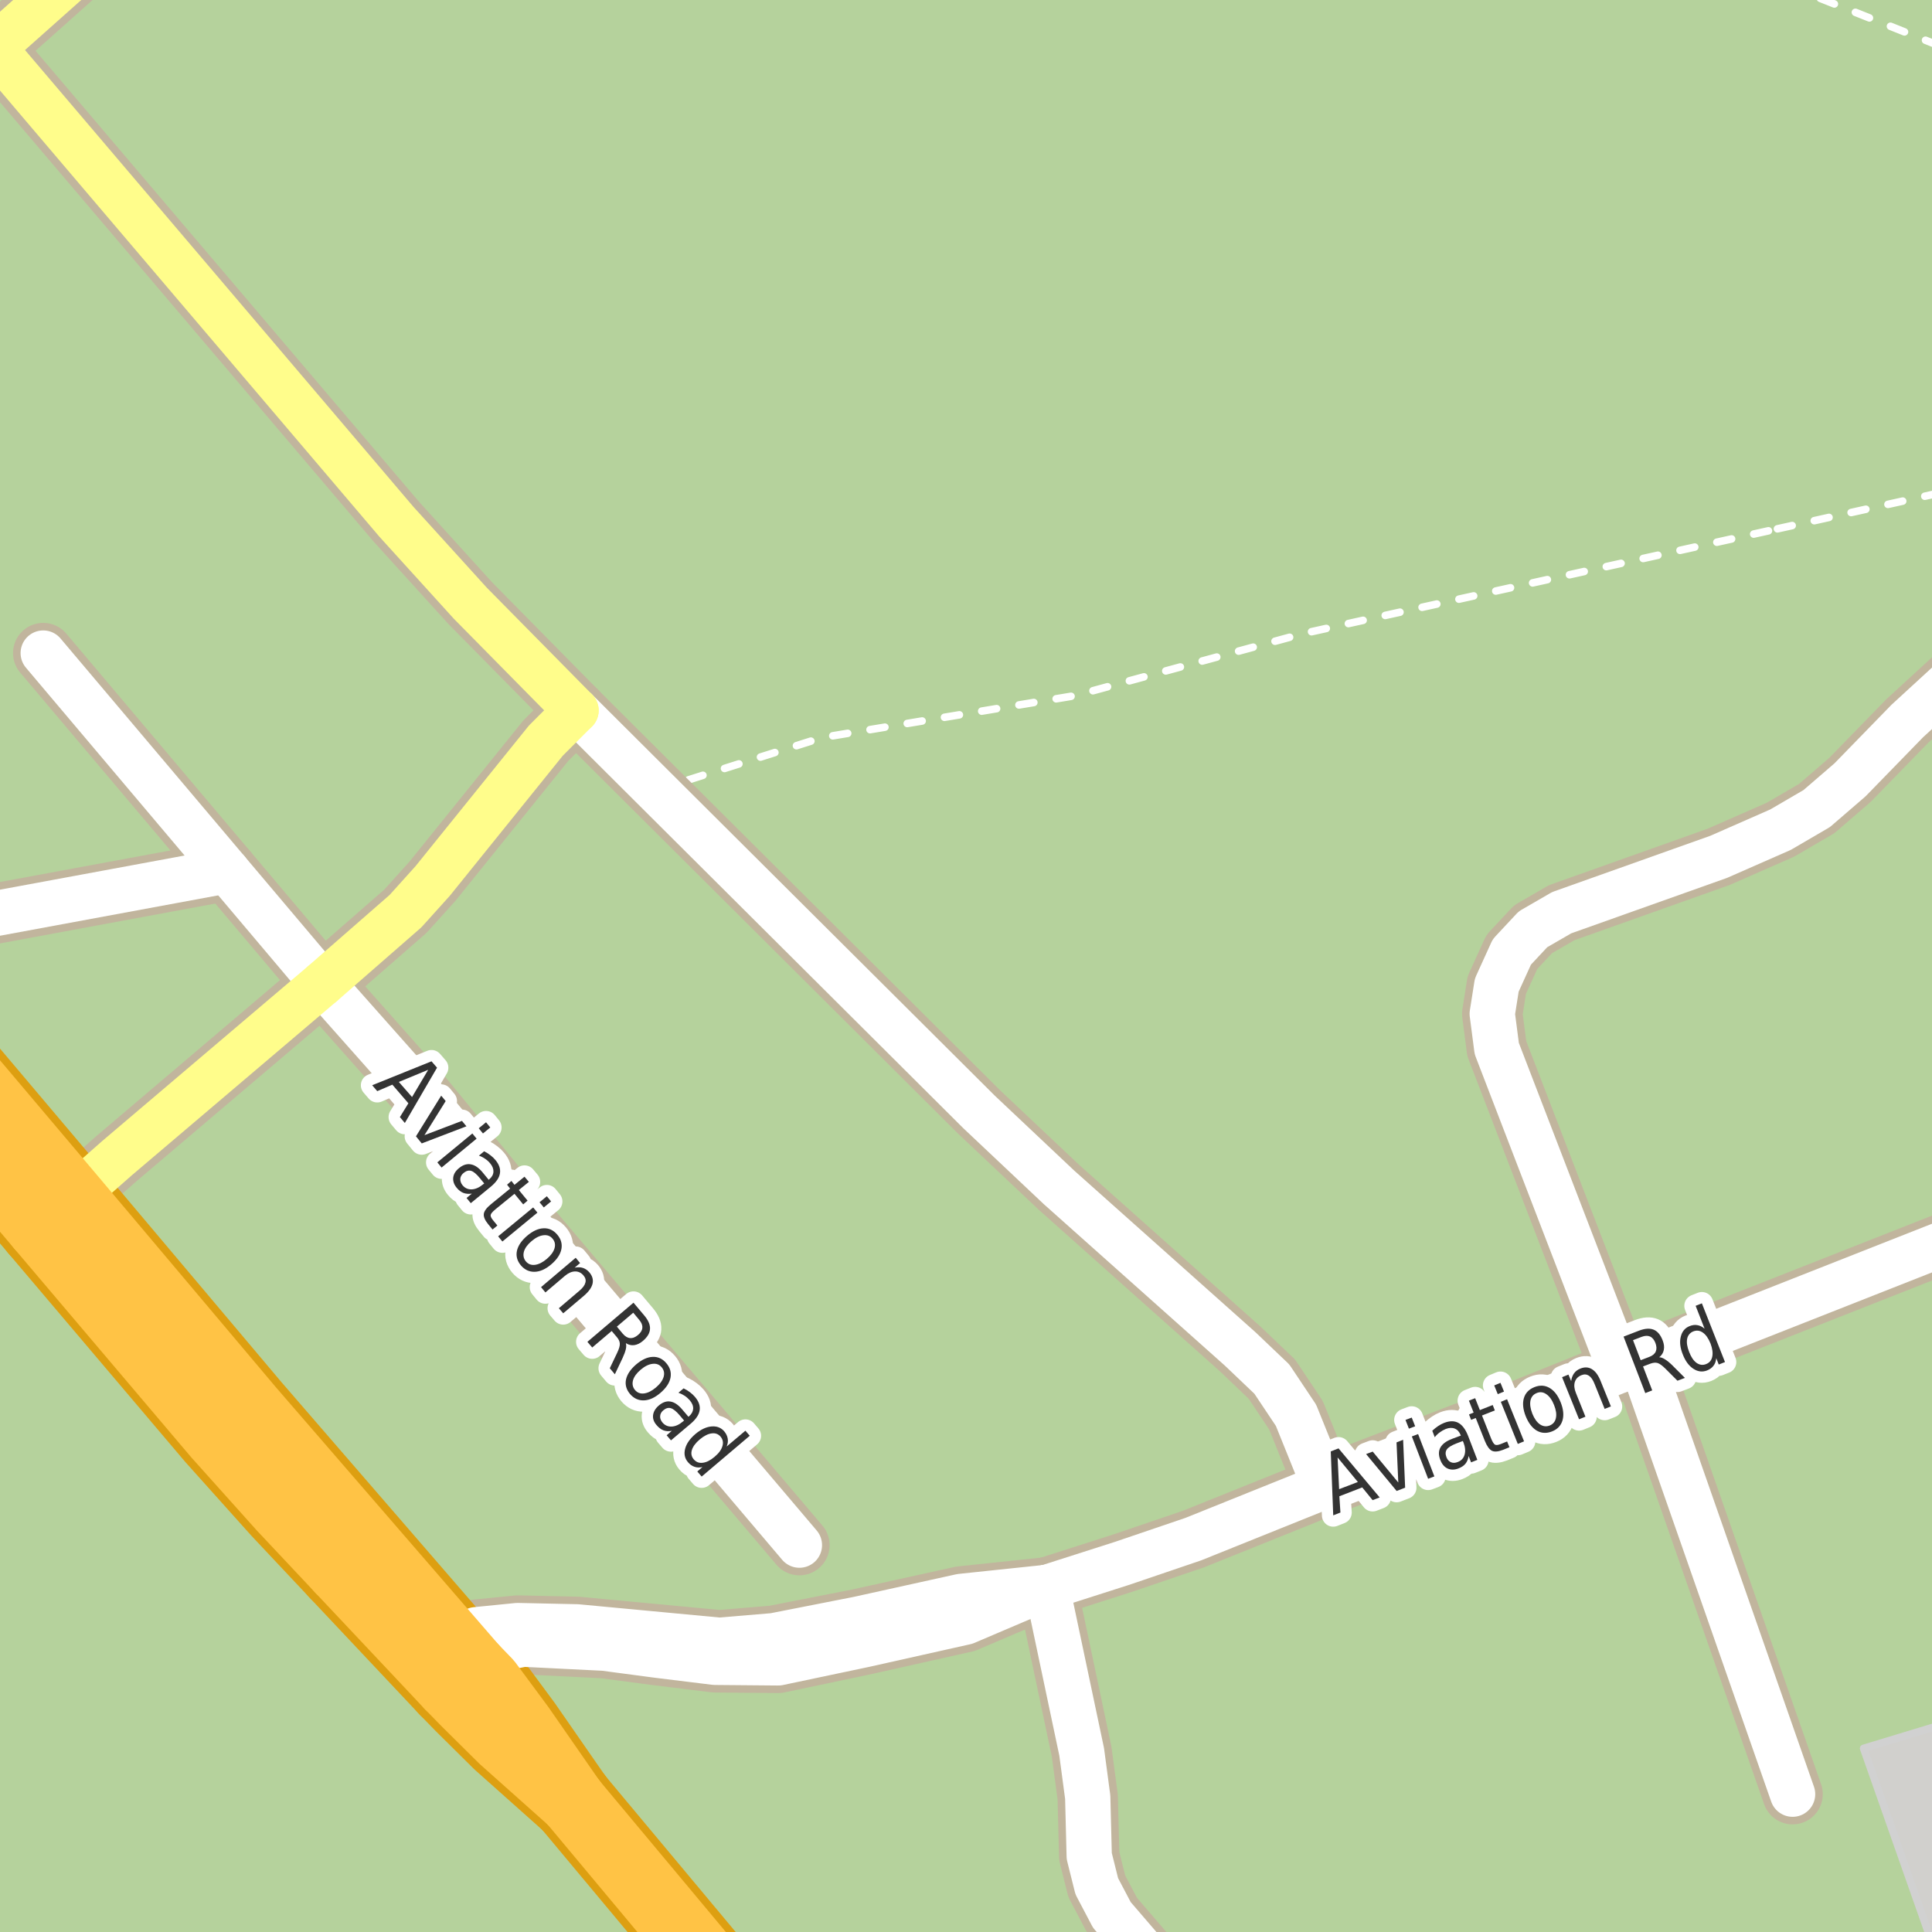 <?xml version="1.0" encoding="UTF-8"?>
<svg xmlns="http://www.w3.org/2000/svg" xmlns:xlink="http://www.w3.org/1999/xlink" width="256pt" height="256pt" viewBox="0 0 256 256" version="1.1">
<g id="surface2">
<rect x="0" y="0" width="256" height="256" style="fill:rgb(70.98%,82.353%,61.176%);fill-opacity:1;stroke:none;"/>
<path style=" stroke:none;fill-rule:evenodd;fill:rgb(81.961%,81.569%,80.392%);fill-opacity:1;" d="M 256.902 260 L 260 260 L 260 227.707 L 246.938 231.668 Z M 256.902 260 "/>
<path style="fill:none;stroke-width:1;stroke-linecap:round;stroke-linejoin:round;stroke:rgb(81.961%,81.961%,81.961%);stroke-opacity:1;stroke-miterlimit:10;" d="M 256.902 260 L 260 260 L 260 227.707 L 246.938 231.668 L 256.902 260 "/>
<path style="fill:none;stroke-width:1;stroke-linecap:round;stroke-linejoin:round;stroke:rgb(100%,100%,100%);stroke-opacity:1;stroke-dasharray:2,3;stroke-miterlimit:10;" d="M 257 65.32 L 234.328 70.336 "/>
<path style="fill:none;stroke-width:1;stroke-linecap:round;stroke-linejoin:round;stroke:rgb(100%,100%,100%);stroke-opacity:1;stroke-dasharray:2,3;stroke-miterlimit:10;" d="M 234.328 70.336 L 172.73 83.938 L 142.375 92.191 L 108.93 97.734 L 86.926 104.699 "/>
<path style="fill:none;stroke-width:1;stroke-linecap:round;stroke-linejoin:round;stroke:rgb(100%,100%,100%);stroke-opacity:1;stroke-dasharray:2,3;stroke-miterlimit:10;" d="M 257 6.074 L 236.723 -2 "/>
<path style="fill:none;stroke-width:8;stroke-linecap:round;stroke-linejoin:round;stroke:rgb(75.686%,70.98%,61.569%);stroke-opacity:1;stroke-miterlimit:10;" d="M 30.086 115.371 L -9 122.605 "/>
<path style="fill:none;stroke-width:8;stroke-linecap:round;stroke-linejoin:round;stroke:rgb(75.686%,70.98%,61.569%);stroke-opacity:1;stroke-miterlimit:10;" d="M 42.73 130.336 L 30.086 115.371 L 5.727 86.535 "/>
<path style="fill:none;stroke-width:8;stroke-linecap:round;stroke-linejoin:round;stroke:rgb(75.686%,70.98%,61.569%);stroke-opacity:1;stroke-miterlimit:10;" d="M 217.527 180.539 L 237.527 237.738 "/>
<path style="fill:none;stroke-width:8;stroke-linecap:round;stroke-linejoin:round;stroke:rgb(75.686%,70.98%,61.569%);stroke-opacity:1;stroke-miterlimit:10;" d="M 59.527 223.336 L 62.727 220.938 L 64.934 218.754 L 69.336 217.859 L 80.043 218.391 L 87.105 219.328 L 94.73 220.266 L 103.129 220.34 L 114.527 217.938 L 127.93 214.938 L 138.727 210.336 "/>
<path style="fill:none;stroke-width:8;stroke-linecap:round;stroke-linejoin:round;stroke:rgb(75.686%,70.98%,61.569%);stroke-opacity:1;stroke-miterlimit:10;" d="M 138.727 210.336 L 127.328 211.535 L 113.73 214.535 L 102.527 216.738 L 95.328 217.34 L 76.457 215.566 L 68.574 215.395 L 63.074 215.945 L 60.523 218.391 L 57.348 221.016 "/>
<path style="fill:none;stroke-width:8;stroke-linecap:round;stroke-linejoin:round;stroke:rgb(75.686%,70.98%,61.569%);stroke-opacity:1;stroke-miterlimit:10;" d="M 42.73 130.336 L 55.328 144.535 L 70.129 162.539 L 105.926 204.738 "/>
<path style="fill:none;stroke-width:8;stroke-linecap:round;stroke-linejoin:round;stroke:rgb(75.686%,70.98%,61.569%);stroke-opacity:1;stroke-miterlimit:10;" d="M 175.527 196.938 L 171.73 187.535 L 168.527 182.738 L 164.328 178.738 L 140.328 157.336 L 129.727 147.336 L 86.926 104.699 L 76.328 94.137 "/>
<path style="fill:none;stroke-width:8;stroke-linecap:round;stroke-linejoin:round;stroke:rgb(75.686%,70.98%,61.569%);stroke-opacity:1;stroke-miterlimit:10;" d="M 138.727 210.336 L 143.328 232.137 L 144.129 238.137 L 144.328 245.938 L 145.328 249.938 L 147.328 253.738 L 156.156 264 "/>
<path style="fill:none;stroke-width:8;stroke-linecap:round;stroke-linejoin:round;stroke:rgb(75.686%,70.98%,61.569%);stroke-opacity:1;stroke-miterlimit:10;" d="M 214.727 181.539 L 198.328 138.938 L 197.73 134.336 L 198.328 130.535 L 200.328 126.137 L 203.129 123.137 L 206.93 120.938 L 227.727 113.539 L 235.926 109.938 L 240.727 107.137 L 245.129 103.34 L 252.727 95.535 L 260.129 88.738 L 264 86.574 "/>
<path style="fill:none;stroke-width:8;stroke-linecap:round;stroke-linejoin:round;stroke:rgb(75.686%,70.98%,61.569%);stroke-opacity:1;stroke-miterlimit:10;" d="M 138.727 210.336 L 148.727 207.137 L 158.129 203.938 L 175.527 196.938 L 196.328 188.938 L 214.727 181.539 L 217.527 180.539 L 264 162.223 "/>
<path style="fill:none;stroke-width:8;stroke-linecap:round;stroke-linejoin:round;stroke:rgb(75.686%,70.98%,61.569%);stroke-opacity:1;stroke-miterlimit:10;" d="M 42.73 130.336 L 15.469 153.492 L 9.527 158.734 L 5.328 162.539 "/>
<path style="fill:none;stroke-width:8;stroke-linecap:round;stroke-linejoin:round;stroke:rgb(75.686%,70.98%,61.569%);stroke-opacity:1;stroke-miterlimit:10;" d="M 76.328 94.137 L 72.328 98.137 L 57.328 116.738 L 53.727 120.734 L 42.73 130.336 "/>
<path style="fill:none;stroke-width:8;stroke-linecap:round;stroke-linejoin:round;stroke:rgb(75.686%,70.98%,61.569%);stroke-opacity:1;stroke-miterlimit:10;" d="M -0.871 6.34 L 16.363 -9 "/>
<path style="fill:none;stroke-width:8;stroke-linecap:round;stroke-linejoin:round;stroke:rgb(75.686%,70.98%,61.569%);stroke-opacity:1;stroke-miterlimit:10;" d="M 76.328 94.137 L 62.328 79.938 L 52.527 69.137 L -0.871 6.34 "/>
<path style="fill:none;stroke-width:11;stroke-linecap:round;stroke-linejoin:round;stroke:rgb(86.667%,62.353%,6.667%);stroke-opacity:1;stroke-miterlimit:10;" d="M 45.031 207.93 L 57.348 221.016 L 59.527 223.336 "/>
<path style="fill:none;stroke-width:11;stroke-linecap:round;stroke-linejoin:round;stroke:rgb(86.667%,62.353%,6.667%);stroke-opacity:1;stroke-miterlimit:10;" d="M 75.828 238.645 L 69.027 228.844 L 64.664 222.945 L 62.727 220.938 "/>
<path style="fill:none;stroke-width:11;stroke-linecap:round;stroke-linejoin:round;stroke:rgb(86.667%,62.353%,6.667%);stroke-opacity:1;stroke-miterlimit:10;" d="M 59.527 223.336 L 61.711 225.574 L 66.625 230.441 L 75.828 238.645 "/>
<path style="fill:none;stroke-width:11;stroke-linecap:round;stroke-linejoin:round;stroke:rgb(86.667%,62.353%,6.667%);stroke-opacity:1;stroke-miterlimit:10;" d="M -12 142.066 L 5.328 162.539 "/>
<path style="fill:none;stroke-width:11;stroke-linecap:round;stroke-linejoin:round;stroke:rgb(86.667%,62.353%,6.667%);stroke-opacity:1;stroke-miterlimit:10;" d="M 75.828 238.645 L 99.504 267 "/>
<path style="fill:none;stroke-width:11;stroke-linecap:round;stroke-linejoin:round;stroke:rgb(86.667%,62.353%,6.667%);stroke-opacity:1;stroke-miterlimit:10;" d="M 5.328 162.539 L 28.73 190.141 L 37.328 199.734 L 45.031 207.93 "/>
<path style="fill:none;stroke-width:11;stroke-linecap:round;stroke-linejoin:round;stroke:rgb(86.667%,62.353%,6.667%);stroke-opacity:1;stroke-miterlimit:10;" d="M 62.727 220.938 L 60.523 218.391 L 33.129 186.734 L 9.527 158.734 L -12 133.266 "/>
<path style="fill:none;stroke-width:6;stroke-linecap:round;stroke-linejoin:round;stroke:rgb(100%,100%,100%);stroke-opacity:1;stroke-miterlimit:10;" d="M 30.086 115.371 L -9 122.605 "/>
<path style="fill:none;stroke-width:6;stroke-linecap:round;stroke-linejoin:round;stroke:rgb(100%,100%,100%);stroke-opacity:1;stroke-miterlimit:10;" d="M 42.73 130.336 L 30.086 115.371 L 5.727 86.535 "/>
<path style="fill:none;stroke-width:6;stroke-linecap:round;stroke-linejoin:round;stroke:rgb(100%,100%,100%);stroke-opacity:1;stroke-miterlimit:10;" d="M 217.527 180.539 L 237.527 237.738 "/>
<path style="fill:none;stroke-width:6;stroke-linecap:round;stroke-linejoin:round;stroke:rgb(100%,100%,100%);stroke-opacity:1;stroke-miterlimit:10;" d="M 59.527 223.336 L 62.727 220.938 L 64.934 218.754 L 69.336 217.859 L 80.043 218.391 L 87.105 219.328 L 94.73 220.266 L 103.129 220.34 L 114.527 217.938 L 127.93 214.938 L 138.727 210.336 "/>
<path style="fill:none;stroke-width:6;stroke-linecap:round;stroke-linejoin:round;stroke:rgb(100%,100%,100%);stroke-opacity:1;stroke-miterlimit:10;" d="M 138.727 210.336 L 127.328 211.535 L 113.73 214.535 L 102.527 216.738 L 95.328 217.34 L 76.457 215.566 L 68.574 215.395 L 63.074 215.945 L 60.523 218.391 L 57.348 221.016 "/>
<path style="fill:none;stroke-width:6;stroke-linecap:round;stroke-linejoin:round;stroke:rgb(100%,100%,100%);stroke-opacity:1;stroke-miterlimit:10;" d="M 42.73 130.336 L 55.328 144.535 L 70.129 162.539 L 105.926 204.738 "/>
<path style="fill:none;stroke-width:6;stroke-linecap:round;stroke-linejoin:round;stroke:rgb(100%,100%,100%);stroke-opacity:1;stroke-miterlimit:10;" d="M 175.527 196.938 L 171.73 187.535 L 168.527 182.738 L 164.328 178.738 L 140.328 157.336 L 129.727 147.336 L 86.926 104.699 L 76.328 94.137 "/>
<path style="fill:none;stroke-width:6;stroke-linecap:round;stroke-linejoin:round;stroke:rgb(100%,100%,100%);stroke-opacity:1;stroke-miterlimit:10;" d="M 138.727 210.336 L 143.328 232.137 L 144.129 238.137 L 144.328 245.938 L 145.328 249.938 L 147.328 253.738 L 156.156 264 "/>
<path style="fill:none;stroke-width:6;stroke-linecap:round;stroke-linejoin:round;stroke:rgb(100%,100%,100%);stroke-opacity:1;stroke-miterlimit:10;" d="M 214.727 181.539 L 198.328 138.938 L 197.73 134.336 L 198.328 130.535 L 200.328 126.137 L 203.129 123.137 L 206.93 120.938 L 227.727 113.539 L 235.926 109.938 L 240.727 107.137 L 245.129 103.34 L 252.727 95.535 L 260.129 88.738 L 264 86.574 "/>
<path style="fill:none;stroke-width:6;stroke-linecap:round;stroke-linejoin:round;stroke:rgb(100%,100%,100%);stroke-opacity:1;stroke-miterlimit:10;" d="M 138.727 210.336 L 148.727 207.137 L 158.129 203.938 L 175.527 196.938 L 196.328 188.938 L 214.727 181.539 L 217.527 180.539 L 264 162.223 "/>
<path style="fill:none;stroke-width:6;stroke-linecap:round;stroke-linejoin:round;stroke:rgb(100%,99.216%,54.51%);stroke-opacity:1;stroke-miterlimit:10;" d="M 42.73 130.336 L 15.469 153.492 L 9.527 158.734 L 5.328 162.539 "/>
<path style="fill:none;stroke-width:6;stroke-linecap:round;stroke-linejoin:round;stroke:rgb(100%,99.216%,54.51%);stroke-opacity:1;stroke-miterlimit:10;" d="M 76.328 94.137 L 72.328 98.137 L 57.328 116.738 L 53.727 120.734 L 42.73 130.336 "/>
<path style="fill:none;stroke-width:6;stroke-linecap:round;stroke-linejoin:round;stroke:rgb(100%,99.216%,54.51%);stroke-opacity:1;stroke-miterlimit:10;" d="M -0.871 6.34 L 16.363 -9 "/>
<path style="fill:none;stroke-width:6;stroke-linecap:round;stroke-linejoin:round;stroke:rgb(100%,99.216%,54.51%);stroke-opacity:1;stroke-miterlimit:10;" d="M 76.328 94.137 L 62.328 79.938 L 52.527 69.137 L -0.871 6.34 "/>
<path style="fill:none;stroke-width:9;stroke-linecap:round;stroke-linejoin:round;stroke:rgb(100%,76.471%,27.059%);stroke-opacity:1;stroke-miterlimit:10;" d="M 45.031 207.93 L 57.348 221.016 L 59.527 223.336 "/>
<path style="fill:none;stroke-width:9;stroke-linecap:round;stroke-linejoin:round;stroke:rgb(100%,76.471%,27.059%);stroke-opacity:1;stroke-miterlimit:10;" d="M 75.828 238.645 L 69.027 228.844 L 64.664 222.945 L 62.727 220.938 "/>
<path style="fill:none;stroke-width:9;stroke-linecap:round;stroke-linejoin:round;stroke:rgb(100%,76.471%,27.059%);stroke-opacity:1;stroke-miterlimit:10;" d="M 59.527 223.336 L 61.711 225.574 L 66.625 230.441 L 75.828 238.645 "/>
<path style="fill:none;stroke-width:9;stroke-linecap:round;stroke-linejoin:round;stroke:rgb(100%,76.471%,27.059%);stroke-opacity:1;stroke-miterlimit:10;" d="M -12 142.066 L 5.328 162.539 "/>
<path style="fill:none;stroke-width:9;stroke-linecap:round;stroke-linejoin:round;stroke:rgb(100%,76.471%,27.059%);stroke-opacity:1;stroke-miterlimit:10;" d="M 75.828 238.645 L 99.504 267 "/>
<path style="fill:none;stroke-width:9;stroke-linecap:round;stroke-linejoin:round;stroke:rgb(100%,76.471%,27.059%);stroke-opacity:1;stroke-miterlimit:10;" d="M 5.328 162.539 L 28.73 190.141 L 37.328 199.734 L 45.031 207.93 "/>
<path style="fill:none;stroke-width:9;stroke-linecap:round;stroke-linejoin:round;stroke:rgb(100%,76.471%,27.059%);stroke-opacity:1;stroke-miterlimit:10;" d="M 62.727 220.938 L 60.523 218.391 L 33.129 186.734 L 9.527 158.734 L -12 133.266 "/>
<path style="fill:none;stroke-width:3;stroke-linecap:round;stroke-linejoin:round;stroke:rgb(100%,100%,100%);stroke-opacity:1;stroke-miterlimit:10;" d="M 177.238 193.121 L 177.441 197.324 L 179.926 196.371 Z M 176.332 192.324 L 177.363 191.918 L 182.816 198.418 L 181.879 198.777 L 180.504 197.09 L 177.473 198.262 L 177.613 200.418 L 176.66 200.793 Z M 181.016 192.672 L 181.891 192.344 L 185.281 196.438 L 185.047 191.125 L 185.922 190.781 L 186.188 197.125 L 185.062 197.562 Z M 187.078 190.336 L 187.906 190.023 L 190.062 195.633 L 189.234 195.945 Z M 186.234 188.148 L 187.062 187.836 L 187.516 188.992 L 186.688 189.305 Z M 193.004 191.254 C 192.324 191.516 191.895 191.785 191.707 192.066 C 191.52 192.34 191.504 192.676 191.66 193.082 C 191.785 193.406 191.98 193.629 192.254 193.754 C 192.523 193.871 192.824 193.859 193.16 193.723 C 193.629 193.547 193.93 193.223 194.066 192.754 C 194.199 192.285 194.152 191.754 193.926 191.16 L 193.832 190.941 Z M 194.52 190.238 L 195.754 193.441 L 194.926 193.77 L 194.598 192.926 C 194.535 193.344 194.395 193.688 194.176 193.957 C 193.957 194.219 193.645 194.426 193.238 194.582 C 192.715 194.781 192.238 194.781 191.801 194.582 C 191.371 194.375 191.055 193.996 190.848 193.441 C 190.598 192.816 190.605 192.27 190.863 191.801 C 191.121 191.332 191.633 190.953 192.395 190.66 L 193.566 190.223 L 193.535 190.145 C 193.367 189.719 193.113 189.438 192.77 189.301 C 192.426 189.156 192.023 189.172 191.566 189.348 C 191.285 189.465 191.02 189.613 190.77 189.801 C 190.52 189.98 190.301 190.191 190.113 190.441 L 189.785 189.582 C 190.047 189.332 190.309 189.125 190.566 188.957 C 190.828 188.781 191.09 188.641 191.363 188.535 C 192.09 188.254 192.715 188.254 193.238 188.535 C 193.758 188.816 194.184 189.387 194.52 190.238 Z M 195.465 185.266 L 196.09 186.844 L 197.793 186.172 L 198.074 186.891 L 196.371 187.562 L 197.574 190.594 C 197.762 191.055 197.934 191.328 198.09 191.422 C 198.246 191.508 198.5 191.48 198.855 191.344 L 199.699 191 L 200.012 191.766 L 199.168 192.109 C 198.52 192.359 198.027 192.402 197.684 192.234 C 197.34 192.059 197.027 191.621 196.746 190.922 L 195.543 187.891 L 194.934 188.141 L 194.652 187.422 L 195.262 187.172 L 194.637 185.594 Z M 198.867 185.75 L 199.695 185.406 L 201.945 190.984 L 201.117 191.328 Z M 197.992 183.578 L 198.82 183.234 L 199.289 184.391 L 198.461 184.734 Z M 203.621 184.586 C 203.172 184.766 202.895 185.098 202.793 185.586 C 202.699 186.078 202.785 186.656 203.043 187.32 C 203.312 187.988 203.652 188.461 204.059 188.742 C 204.473 189.016 204.906 189.062 205.355 188.883 C 205.801 188.695 206.074 188.363 206.168 187.883 C 206.27 187.406 206.188 186.832 205.918 186.164 C 205.656 185.5 205.316 185.023 204.902 184.742 C 204.496 184.453 204.066 184.398 203.621 184.586 Z M 203.309 183.805 C 204.027 183.516 204.691 183.547 205.309 183.898 C 205.934 184.254 206.426 184.891 206.793 185.805 C 207.156 186.711 207.238 187.508 207.043 188.195 C 206.844 188.883 206.387 189.375 205.668 189.664 C 204.938 189.957 204.262 189.926 203.637 189.57 C 203.02 189.207 202.535 188.57 202.168 187.664 C 201.805 186.75 201.723 185.953 201.918 185.273 C 202.117 184.586 202.582 184.098 203.309 183.805 Z M 212.094 183 L 213.453 186.359 L 212.625 186.688 L 211.281 183.359 C 211.07 182.828 210.82 182.469 210.531 182.281 C 210.238 182.094 209.91 182.074 209.547 182.219 C 209.098 182.398 208.805 182.699 208.672 183.125 C 208.547 183.543 208.594 184.023 208.812 184.562 L 210.078 187.719 L 209.234 188.062 L 206.984 182.484 L 207.828 182.141 L 208.188 183 C 208.242 182.594 208.367 182.258 208.562 181.984 C 208.758 181.703 209.039 181.492 209.406 181.344 C 209.969 181.117 210.477 181.141 210.938 181.422 C 211.406 181.703 211.789 182.23 212.094 183 Z M 219.852 179.844 C 220.078 179.844 220.328 179.934 220.602 180.109 C 220.883 180.277 221.199 180.531 221.555 180.875 L 223.258 182.578 L 222.273 182.953 L 220.68 181.359 C 220.262 180.945 219.918 180.695 219.648 180.609 C 219.375 180.527 219.059 180.555 218.695 180.688 L 217.711 181.062 L 218.93 184.234 L 218.008 184.594 L 215.133 177.109 L 217.195 176.312 C 217.965 176.023 218.605 175.98 219.117 176.188 C 219.625 176.398 220.023 176.867 220.305 177.594 C 220.492 178.062 220.543 178.492 220.461 178.875 C 220.387 179.262 220.184 179.586 219.852 179.844 Z M 216.383 177.578 L 217.398 180.234 L 218.539 179.797 C 218.977 179.633 219.262 179.391 219.398 179.078 C 219.531 178.766 219.516 178.391 219.352 177.953 C 219.184 177.516 218.945 177.23 218.633 177.094 C 218.328 176.961 217.961 176.977 217.523 177.141 Z M 225.867 176.059 L 224.68 173.027 L 225.508 172.699 L 228.57 180.48 L 227.742 180.809 L 227.414 179.965 C 227.371 180.383 227.246 180.723 227.039 180.98 C 226.84 181.242 226.559 181.445 226.195 181.59 C 225.578 181.832 224.977 181.758 224.383 181.371 C 223.789 180.988 223.32 180.352 222.977 179.465 C 222.625 178.59 222.535 177.809 222.711 177.121 C 222.879 176.426 223.27 175.957 223.883 175.715 C 224.246 175.57 224.59 175.527 224.914 175.59 C 225.246 175.645 225.562 175.801 225.867 176.059 Z M 223.82 179.137 C 224.078 179.816 224.406 180.301 224.805 180.59 C 225.211 180.871 225.633 180.926 226.07 180.746 C 226.516 180.57 226.789 180.242 226.883 179.762 C 226.984 179.273 226.906 178.691 226.648 178.012 C 226.375 177.336 226.039 176.855 225.633 176.574 C 225.234 176.293 224.812 176.242 224.367 176.418 C 223.93 176.598 223.656 176.926 223.555 177.402 C 223.461 177.883 223.551 178.461 223.82 179.137 Z M 223.82 179.137 "/>
<path style=" stroke:none;fill-rule:evenodd;fill:rgb(20%,20%,20%);fill-opacity:1;" d="M 177.238 193.121 L 177.441 197.324 L 179.926 196.371 Z M 176.332 192.324 L 177.363 191.918 L 182.816 198.418 L 181.879 198.777 L 180.504 197.09 L 177.473 198.262 L 177.613 200.418 L 176.66 200.793 Z M 181.016 192.672 L 181.891 192.344 L 185.281 196.438 L 185.047 191.125 L 185.922 190.781 L 186.188 197.125 L 185.062 197.562 Z M 187.078 190.336 L 187.906 190.023 L 190.062 195.633 L 189.234 195.945 Z M 186.234 188.148 L 187.062 187.836 L 187.516 188.992 L 186.688 189.305 Z M 193.004 191.254 C 192.324 191.516 191.895 191.785 191.707 192.066 C 191.52 192.34 191.504 192.676 191.66 193.082 C 191.785 193.406 191.98 193.629 192.254 193.754 C 192.523 193.871 192.824 193.859 193.16 193.723 C 193.629 193.547 193.93 193.223 194.066 192.754 C 194.199 192.285 194.152 191.754 193.926 191.16 L 193.832 190.941 Z M 194.52 190.238 L 195.754 193.441 L 194.926 193.77 L 194.598 192.926 C 194.535 193.344 194.395 193.688 194.176 193.957 C 193.957 194.219 193.645 194.426 193.238 194.582 C 192.715 194.781 192.238 194.781 191.801 194.582 C 191.371 194.375 191.055 193.996 190.848 193.441 C 190.598 192.816 190.605 192.27 190.863 191.801 C 191.121 191.332 191.633 190.953 192.395 190.66 L 193.566 190.223 L 193.535 190.145 C 193.367 189.719 193.113 189.438 192.77 189.301 C 192.426 189.156 192.023 189.172 191.566 189.348 C 191.285 189.465 191.02 189.613 190.77 189.801 C 190.52 189.98 190.301 190.191 190.113 190.441 L 189.785 189.582 C 190.047 189.332 190.309 189.125 190.566 188.957 C 190.828 188.781 191.09 188.641 191.363 188.535 C 192.09 188.254 192.715 188.254 193.238 188.535 C 193.758 188.816 194.184 189.387 194.52 190.238 Z M 195.465 185.266 L 196.09 186.844 L 197.793 186.172 L 198.074 186.891 L 196.371 187.562 L 197.574 190.594 C 197.762 191.055 197.934 191.328 198.09 191.422 C 198.246 191.508 198.5 191.48 198.855 191.344 L 199.699 191 L 200.012 191.766 L 199.168 192.109 C 198.52 192.359 198.027 192.402 197.684 192.234 C 197.34 192.059 197.027 191.621 196.746 190.922 L 195.543 187.891 L 194.934 188.141 L 194.652 187.422 L 195.262 187.172 L 194.637 185.594 Z M 198.867 185.75 L 199.695 185.406 L 201.945 190.984 L 201.117 191.328 Z M 197.992 183.578 L 198.82 183.234 L 199.289 184.391 L 198.461 184.734 Z M 203.621 184.586 C 203.172 184.766 202.895 185.098 202.793 185.586 C 202.699 186.078 202.785 186.656 203.043 187.32 C 203.312 187.988 203.652 188.461 204.059 188.742 C 204.473 189.016 204.906 189.062 205.355 188.883 C 205.801 188.695 206.074 188.363 206.168 187.883 C 206.27 187.406 206.188 186.832 205.918 186.164 C 205.656 185.5 205.316 185.023 204.902 184.742 C 204.496 184.453 204.066 184.398 203.621 184.586 Z M 203.309 183.805 C 204.027 183.516 204.691 183.547 205.309 183.898 C 205.934 184.254 206.426 184.891 206.793 185.805 C 207.156 186.711 207.238 187.508 207.043 188.195 C 206.844 188.883 206.387 189.375 205.668 189.664 C 204.938 189.957 204.262 189.926 203.637 189.57 C 203.02 189.207 202.535 188.57 202.168 187.664 C 201.805 186.75 201.723 185.953 201.918 185.273 C 202.117 184.586 202.582 184.098 203.309 183.805 Z M 212.094 183 L 213.453 186.359 L 212.625 186.688 L 211.281 183.359 C 211.07 182.828 210.82 182.469 210.531 182.281 C 210.238 182.094 209.91 182.074 209.547 182.219 C 209.098 182.398 208.805 182.699 208.672 183.125 C 208.547 183.543 208.594 184.023 208.812 184.562 L 210.078 187.719 L 209.234 188.062 L 206.984 182.484 L 207.828 182.141 L 208.188 183 C 208.242 182.594 208.367 182.258 208.562 181.984 C 208.758 181.703 209.039 181.492 209.406 181.344 C 209.969 181.117 210.477 181.141 210.938 181.422 C 211.406 181.703 211.789 182.23 212.094 183 Z M 219.852 179.844 C 220.078 179.844 220.328 179.934 220.602 180.109 C 220.883 180.277 221.199 180.531 221.555 180.875 L 223.258 182.578 L 222.273 182.953 L 220.68 181.359 C 220.262 180.945 219.918 180.695 219.648 180.609 C 219.375 180.527 219.059 180.555 218.695 180.688 L 217.711 181.062 L 218.93 184.234 L 218.008 184.594 L 215.133 177.109 L 217.195 176.312 C 217.965 176.023 218.605 175.98 219.117 176.188 C 219.625 176.398 220.023 176.867 220.305 177.594 C 220.492 178.062 220.543 178.492 220.461 178.875 C 220.387 179.262 220.184 179.586 219.852 179.844 Z M 216.383 177.578 L 217.398 180.234 L 218.539 179.797 C 218.977 179.633 219.262 179.391 219.398 179.078 C 219.531 178.766 219.516 178.391 219.352 177.953 C 219.184 177.516 218.945 177.23 218.633 177.094 C 218.328 176.961 217.961 176.977 217.523 177.141 Z M 225.867 176.059 L 224.68 173.027 L 225.508 172.699 L 228.57 180.48 L 227.742 180.809 L 227.414 179.965 C 227.371 180.383 227.246 180.723 227.039 180.98 C 226.84 181.242 226.559 181.445 226.195 181.59 C 225.578 181.832 224.977 181.758 224.383 181.371 C 223.789 180.988 223.32 180.352 222.977 179.465 C 222.625 178.59 222.535 177.809 222.711 177.121 C 222.879 176.426 223.27 175.957 223.883 175.715 C 224.246 175.57 224.59 175.527 224.914 175.59 C 225.246 175.645 225.562 175.801 225.867 176.059 Z M 223.82 179.137 C 224.078 179.816 224.406 180.301 224.805 180.59 C 225.211 180.871 225.633 180.926 226.07 180.746 C 226.516 180.57 226.789 180.242 226.883 179.762 C 226.984 179.273 226.906 178.691 226.648 178.012 C 226.375 177.336 226.039 176.855 225.633 176.574 C 225.234 176.293 224.812 176.242 224.367 176.418 C 223.93 176.598 223.656 176.926 223.555 177.402 C 223.461 177.883 223.551 178.461 223.82 179.137 Z M 223.82 179.137 "/>
<path style="fill:none;stroke-width:3;stroke-linecap:round;stroke-linejoin:round;stroke:rgb(100%,100%,100%);stroke-opacity:1;stroke-miterlimit:10;" d="M 56.738 141.754 L 52.848 143.363 L 54.598 145.363 Z M 57.176 140.629 L 57.91 141.473 L 53.645 148.801 L 52.988 148.02 L 54.113 146.191 L 51.988 143.723 L 49.988 144.582 L 49.316 143.801 Z M 58.461 145.18 L 59.055 145.898 L 56.242 150.414 L 61.211 148.523 L 61.805 149.242 L 55.883 151.508 L 55.117 150.57 Z M 62.59 150.191 L 63.152 150.879 L 58.512 154.707 L 57.949 154.02 Z M 64.402 148.707 L 64.965 149.395 L 63.996 150.191 L 63.434 149.504 Z M 63.602 156.129 C 63.141 155.566 62.75 155.238 62.43 155.145 C 62.105 155.051 61.777 155.141 61.445 155.41 C 61.172 155.629 61.023 155.883 60.992 156.176 C 60.969 156.477 61.07 156.77 61.289 157.051 C 61.609 157.434 62.016 157.617 62.508 157.598 C 62.996 157.574 63.484 157.363 63.977 156.957 L 64.164 156.816 Z M 65.039 157.238 L 62.383 159.426 L 61.82 158.738 L 62.523 158.16 C 62.105 158.223 61.73 158.191 61.398 158.066 C 61.074 157.941 60.777 157.711 60.508 157.379 C 60.152 156.949 60 156.496 60.055 156.02 C 60.117 155.551 60.375 155.137 60.836 154.77 C 61.355 154.344 61.875 154.184 62.398 154.285 C 62.93 154.379 63.449 154.738 63.961 155.363 L 64.758 156.332 L 64.82 156.27 C 65.172 155.977 65.359 155.645 65.383 155.27 C 65.402 154.895 65.258 154.52 64.945 154.145 C 64.758 153.918 64.539 153.719 64.289 153.551 C 64.039 153.375 63.762 153.234 63.461 153.129 L 64.148 152.551 C 64.469 152.707 64.75 152.887 64.992 153.082 C 65.242 153.27 65.461 153.48 65.648 153.707 C 66.148 154.312 66.344 154.906 66.242 155.488 C 66.148 156.07 65.746 156.652 65.039 157.238 Z M 70.078 156.605 L 68.75 157.684 L 69.906 159.09 L 69.328 159.59 L 68.172 158.184 L 65.641 160.246 C 65.266 160.559 65.055 160.801 65.016 160.98 C 64.984 161.156 65.086 161.391 65.328 161.684 L 65.906 162.387 L 65.266 162.918 L 64.688 162.215 C 64.25 161.684 64.055 161.223 64.109 160.84 C 64.16 160.465 64.477 160.039 65.062 159.559 L 67.594 157.496 L 67.188 156.98 L 67.766 156.48 L 68.172 156.996 L 69.5 155.918 Z M 70.648 159.992 L 71.211 160.68 L 66.57 164.508 L 66.008 163.82 Z M 72.461 158.508 L 73.023 159.195 L 72.055 159.992 L 71.492 159.305 Z M 73.215 164.129 C 72.91 163.766 72.512 163.613 72.012 163.676 C 71.512 163.73 70.984 163.988 70.434 164.457 C 69.891 164.918 69.551 165.383 69.418 165.863 C 69.293 166.352 69.379 166.777 69.684 167.145 C 69.996 167.508 70.395 167.66 70.887 167.598 C 71.387 167.535 71.906 167.273 72.449 166.816 C 73 166.348 73.344 165.871 73.48 165.395 C 73.613 164.918 73.527 164.496 73.215 164.129 Z M 73.84 163.598 C 74.34 164.184 74.52 164.824 74.387 165.52 C 74.25 166.215 73.801 166.887 73.043 167.535 C 72.301 168.168 71.574 168.496 70.855 168.52 C 70.137 168.539 69.527 168.258 69.027 167.676 C 68.527 167.082 68.348 166.434 68.496 165.738 C 68.652 165.051 69.098 164.391 69.84 163.754 C 70.598 163.109 71.328 162.777 72.027 162.754 C 72.734 162.723 73.34 163.004 73.84 163.598 Z M 77.395 171.676 L 74.629 174.02 L 74.051 173.348 L 76.785 171.02 C 77.223 170.652 77.48 170.301 77.566 169.957 C 77.66 169.625 77.574 169.309 77.316 169.004 C 77.012 168.641 76.637 168.465 76.191 168.473 C 75.754 168.484 75.309 168.676 74.863 169.051 L 72.27 171.254 L 71.691 170.551 L 76.285 166.66 L 76.863 167.363 L 76.145 167.973 C 76.559 167.891 76.926 167.902 77.238 168.004 C 77.559 168.109 77.848 168.309 78.098 168.598 C 78.492 169.066 78.633 169.562 78.52 170.082 C 78.402 170.602 78.027 171.133 77.395 171.676 Z M 82.926 177.973 C 82.996 178.191 82.996 178.457 82.926 178.77 C 82.852 179.09 82.711 179.477 82.504 179.926 L 81.473 182.098 L 80.801 181.301 L 81.77 179.27 C 82.027 178.738 82.148 178.324 82.129 178.035 C 82.117 177.754 81.988 177.465 81.738 177.176 L 81.051 176.363 L 78.473 178.551 L 77.832 177.801 L 83.941 172.613 L 85.363 174.301 C 85.902 174.938 86.16 175.531 86.129 176.082 C 86.105 176.637 85.793 177.164 85.191 177.676 C 84.816 177.996 84.43 178.184 84.035 178.238 C 83.648 178.289 83.277 178.199 82.926 177.973 Z M 83.91 173.941 L 81.738 175.785 L 82.52 176.723 C 82.832 177.086 83.152 177.277 83.488 177.301 C 83.832 177.332 84.18 177.195 84.535 176.895 C 84.898 176.594 85.09 176.277 85.113 175.941 C 85.145 175.598 85.004 175.246 84.691 174.879 Z M 87.672 181.168 C 87.367 180.805 86.969 180.652 86.469 180.715 C 85.969 180.77 85.441 181.027 84.891 181.496 C 84.348 181.957 84.008 182.422 83.875 182.902 C 83.75 183.391 83.836 183.816 84.141 184.184 C 84.453 184.547 84.852 184.699 85.344 184.637 C 85.844 184.574 86.363 184.312 86.906 183.855 C 87.457 183.387 87.801 182.91 87.938 182.434 C 88.07 181.957 87.984 181.535 87.672 181.168 Z M 88.297 180.637 C 88.797 181.223 88.977 181.863 88.844 182.559 C 88.707 183.254 88.258 183.926 87.5 184.574 C 86.758 185.207 86.031 185.535 85.312 185.559 C 84.594 185.578 83.984 185.297 83.484 184.715 C 82.984 184.121 82.805 183.473 82.953 182.777 C 83.109 182.09 83.555 181.43 84.297 180.793 C 85.055 180.148 85.785 179.816 86.484 179.793 C 87.191 179.762 87.797 180.043 88.297 180.637 Z M 90.066 187.543 C 89.605 187 89.211 186.684 88.879 186.59 C 88.555 186.496 88.227 186.59 87.895 186.871 C 87.633 187.09 87.492 187.344 87.473 187.637 C 87.449 187.938 87.555 188.223 87.785 188.496 C 88.105 188.871 88.512 189.047 89.004 189.027 C 89.492 189.004 89.98 188.785 90.473 188.371 L 90.645 188.23 Z M 91.535 188.637 L 88.91 190.855 L 88.332 190.184 L 89.02 189.59 C 88.613 189.672 88.242 189.652 87.91 189.527 C 87.586 189.402 87.285 189.172 87.004 188.84 C 86.637 188.422 86.48 187.98 86.535 187.512 C 86.598 187.043 86.848 186.621 87.285 186.246 C 87.805 185.801 88.324 185.621 88.848 185.715 C 89.367 185.801 89.887 186.152 90.41 186.777 L 91.223 187.73 L 91.301 187.668 C 91.645 187.363 91.824 187.031 91.848 186.668 C 91.867 186.293 91.715 185.918 91.395 185.543 C 91.195 185.316 90.973 185.117 90.723 184.949 C 90.473 184.785 90.195 184.648 89.895 184.543 L 90.582 183.965 C 90.902 184.121 91.184 184.293 91.426 184.48 C 91.676 184.668 91.895 184.871 92.082 185.09 C 92.59 185.684 92.801 186.277 92.707 186.871 C 92.621 187.453 92.23 188.043 91.535 188.637 Z M 96.285 191.668 L 98.77 189.574 L 99.348 190.246 L 92.973 195.652 L 92.395 194.98 L 93.082 194.387 C 92.695 194.48 92.34 194.469 92.02 194.355 C 91.695 194.25 91.41 194.047 91.16 193.746 C 90.73 193.246 90.605 192.652 90.785 191.965 C 90.961 191.289 91.41 190.645 92.129 190.027 C 92.855 189.414 93.57 189.074 94.27 189.012 C 94.977 188.949 95.543 189.168 95.973 189.668 C 96.223 189.973 96.371 190.289 96.426 190.621 C 96.488 190.945 96.441 191.293 96.285 191.668 Z M 92.723 190.73 C 92.168 191.199 91.82 191.668 91.676 192.137 C 91.539 192.605 91.621 193.016 91.926 193.371 C 92.238 193.734 92.633 193.887 93.113 193.824 C 93.602 193.77 94.121 193.512 94.676 193.043 C 95.238 192.574 95.586 192.098 95.723 191.621 C 95.867 191.145 95.785 190.723 95.473 190.355 C 95.168 190.004 94.773 189.863 94.285 189.934 C 93.805 189.996 93.285 190.262 92.723 190.73 Z M 92.723 190.73 "/>
<path style=" stroke:none;fill-rule:evenodd;fill:rgb(20%,20%,20%);fill-opacity:1;" d="M 56.738 141.754 L 52.848 143.363 L 54.598 145.363 Z M 57.176 140.629 L 57.91 141.473 L 53.645 148.801 L 52.988 148.02 L 54.113 146.191 L 51.988 143.723 L 49.988 144.582 L 49.316 143.801 Z M 58.461 145.18 L 59.055 145.898 L 56.242 150.414 L 61.211 148.523 L 61.805 149.242 L 55.883 151.508 L 55.117 150.57 Z M 62.59 150.191 L 63.152 150.879 L 58.512 154.707 L 57.949 154.02 Z M 64.402 148.707 L 64.965 149.395 L 63.996 150.191 L 63.434 149.504 Z M 63.602 156.129 C 63.141 155.566 62.75 155.238 62.43 155.145 C 62.105 155.051 61.777 155.141 61.445 155.41 C 61.172 155.629 61.023 155.883 60.992 156.176 C 60.969 156.477 61.07 156.77 61.289 157.051 C 61.609 157.434 62.016 157.617 62.508 157.598 C 62.996 157.574 63.484 157.363 63.977 156.957 L 64.164 156.816 Z M 65.039 157.238 L 62.383 159.426 L 61.82 158.738 L 62.523 158.16 C 62.105 158.223 61.73 158.191 61.398 158.066 C 61.074 157.941 60.777 157.711 60.508 157.379 C 60.152 156.949 60 156.496 60.055 156.02 C 60.117 155.551 60.375 155.137 60.836 154.77 C 61.355 154.344 61.875 154.184 62.398 154.285 C 62.93 154.379 63.449 154.738 63.961 155.363 L 64.758 156.332 L 64.82 156.27 C 65.172 155.977 65.359 155.645 65.383 155.27 C 65.402 154.895 65.258 154.52 64.945 154.145 C 64.758 153.918 64.539 153.719 64.289 153.551 C 64.039 153.375 63.762 153.234 63.461 153.129 L 64.148 152.551 C 64.469 152.707 64.75 152.887 64.992 153.082 C 65.242 153.27 65.461 153.48 65.648 153.707 C 66.148 154.312 66.344 154.906 66.242 155.488 C 66.148 156.07 65.746 156.652 65.039 157.238 Z M 70.078 156.605 L 68.75 157.684 L 69.906 159.09 L 69.328 159.59 L 68.172 158.184 L 65.641 160.246 C 65.266 160.559 65.055 160.801 65.016 160.98 C 64.984 161.156 65.086 161.391 65.328 161.684 L 65.906 162.387 L 65.266 162.918 L 64.688 162.215 C 64.25 161.684 64.055 161.223 64.109 160.84 C 64.16 160.465 64.477 160.039 65.062 159.559 L 67.594 157.496 L 67.188 156.98 L 67.766 156.48 L 68.172 156.996 L 69.5 155.918 Z M 70.648 159.992 L 71.211 160.68 L 66.57 164.508 L 66.008 163.82 Z M 72.461 158.508 L 73.023 159.195 L 72.055 159.992 L 71.492 159.305 Z M 73.215 164.129 C 72.91 163.766 72.512 163.613 72.012 163.676 C 71.512 163.73 70.984 163.988 70.434 164.457 C 69.891 164.918 69.551 165.383 69.418 165.863 C 69.293 166.352 69.379 166.777 69.684 167.145 C 69.996 167.508 70.395 167.66 70.887 167.598 C 71.387 167.535 71.906 167.273 72.449 166.816 C 73 166.348 73.344 165.871 73.48 165.395 C 73.613 164.918 73.527 164.496 73.215 164.129 Z M 73.84 163.598 C 74.34 164.184 74.52 164.824 74.387 165.52 C 74.25 166.215 73.801 166.887 73.043 167.535 C 72.301 168.168 71.574 168.496 70.855 168.52 C 70.137 168.539 69.527 168.258 69.027 167.676 C 68.527 167.082 68.348 166.434 68.496 165.738 C 68.652 165.051 69.098 164.391 69.84 163.754 C 70.598 163.109 71.328 162.777 72.027 162.754 C 72.734 162.723 73.34 163.004 73.84 163.598 Z M 77.395 171.676 L 74.629 174.02 L 74.051 173.348 L 76.785 171.02 C 77.223 170.652 77.48 170.301 77.566 169.957 C 77.66 169.625 77.574 169.309 77.316 169.004 C 77.012 168.641 76.637 168.465 76.191 168.473 C 75.754 168.484 75.309 168.676 74.863 169.051 L 72.27 171.254 L 71.691 170.551 L 76.285 166.66 L 76.863 167.363 L 76.145 167.973 C 76.559 167.891 76.926 167.902 77.238 168.004 C 77.559 168.109 77.848 168.309 78.098 168.598 C 78.492 169.066 78.633 169.562 78.52 170.082 C 78.402 170.602 78.027 171.133 77.395 171.676 Z M 82.926 177.973 C 82.996 178.191 82.996 178.457 82.926 178.77 C 82.852 179.09 82.711 179.477 82.504 179.926 L 81.473 182.098 L 80.801 181.301 L 81.77 179.27 C 82.027 178.738 82.148 178.324 82.129 178.035 C 82.117 177.754 81.988 177.465 81.738 177.176 L 81.051 176.363 L 78.473 178.551 L 77.832 177.801 L 83.941 172.613 L 85.363 174.301 C 85.902 174.938 86.16 175.531 86.129 176.082 C 86.105 176.637 85.793 177.164 85.191 177.676 C 84.816 177.996 84.43 178.184 84.035 178.238 C 83.648 178.289 83.277 178.199 82.926 177.973 Z M 83.91 173.941 L 81.738 175.785 L 82.52 176.723 C 82.832 177.086 83.152 177.277 83.488 177.301 C 83.832 177.332 84.18 177.195 84.535 176.895 C 84.898 176.594 85.09 176.277 85.113 175.941 C 85.145 175.598 85.004 175.246 84.691 174.879 Z M 87.672 181.168 C 87.367 180.805 86.969 180.652 86.469 180.715 C 85.969 180.77 85.441 181.027 84.891 181.496 C 84.348 181.957 84.008 182.422 83.875 182.902 C 83.75 183.391 83.836 183.816 84.141 184.184 C 84.453 184.547 84.852 184.699 85.344 184.637 C 85.844 184.574 86.363 184.312 86.906 183.855 C 87.457 183.387 87.801 182.91 87.938 182.434 C 88.07 181.957 87.984 181.535 87.672 181.168 Z M 88.297 180.637 C 88.797 181.223 88.977 181.863 88.844 182.559 C 88.707 183.254 88.258 183.926 87.5 184.574 C 86.758 185.207 86.031 185.535 85.312 185.559 C 84.594 185.578 83.984 185.297 83.484 184.715 C 82.984 184.121 82.805 183.473 82.953 182.777 C 83.109 182.09 83.555 181.43 84.297 180.793 C 85.055 180.148 85.785 179.816 86.484 179.793 C 87.191 179.762 87.797 180.043 88.297 180.637 Z M 90.066 187.543 C 89.605 187 89.211 186.684 88.879 186.59 C 88.555 186.496 88.227 186.59 87.895 186.871 C 87.633 187.09 87.492 187.344 87.473 187.637 C 87.449 187.938 87.555 188.223 87.785 188.496 C 88.105 188.871 88.512 189.047 89.004 189.027 C 89.492 189.004 89.98 188.785 90.473 188.371 L 90.645 188.23 Z M 91.535 188.637 L 88.91 190.855 L 88.332 190.184 L 89.02 189.59 C 88.613 189.672 88.242 189.652 87.91 189.527 C 87.586 189.402 87.285 189.172 87.004 188.84 C 86.637 188.422 86.48 187.98 86.535 187.512 C 86.598 187.043 86.848 186.621 87.285 186.246 C 87.805 185.801 88.324 185.621 88.848 185.715 C 89.367 185.801 89.887 186.152 90.41 186.777 L 91.223 187.73 L 91.301 187.668 C 91.645 187.363 91.824 187.031 91.848 186.668 C 91.867 186.293 91.715 185.918 91.395 185.543 C 91.195 185.316 90.973 185.117 90.723 184.949 C 90.473 184.785 90.195 184.648 89.895 184.543 L 90.582 183.965 C 90.902 184.121 91.184 184.293 91.426 184.48 C 91.676 184.668 91.895 184.871 92.082 185.09 C 92.59 185.684 92.801 186.277 92.707 186.871 C 92.621 187.453 92.23 188.043 91.535 188.637 Z M 96.285 191.668 L 98.77 189.574 L 99.348 190.246 L 92.973 195.652 L 92.395 194.98 L 93.082 194.387 C 92.695 194.48 92.34 194.469 92.02 194.355 C 91.695 194.25 91.41 194.047 91.16 193.746 C 90.73 193.246 90.605 192.652 90.785 191.965 C 90.961 191.289 91.41 190.645 92.129 190.027 C 92.855 189.414 93.57 189.074 94.27 189.012 C 94.977 188.949 95.543 189.168 95.973 189.668 C 96.223 189.973 96.371 190.289 96.426 190.621 C 96.488 190.945 96.441 191.293 96.285 191.668 Z M 92.723 190.73 C 92.168 191.199 91.82 191.668 91.676 192.137 C 91.539 192.605 91.621 193.016 91.926 193.371 C 92.238 193.734 92.633 193.887 93.113 193.824 C 93.602 193.77 94.121 193.512 94.676 193.043 C 95.238 192.574 95.586 192.098 95.723 191.621 C 95.867 191.145 95.785 190.723 95.473 190.355 C 95.168 190.004 94.773 189.863 94.285 189.934 C 93.805 189.996 93.285 190.262 92.723 190.73 Z M 92.723 190.73 "/>
</g>
</svg>

